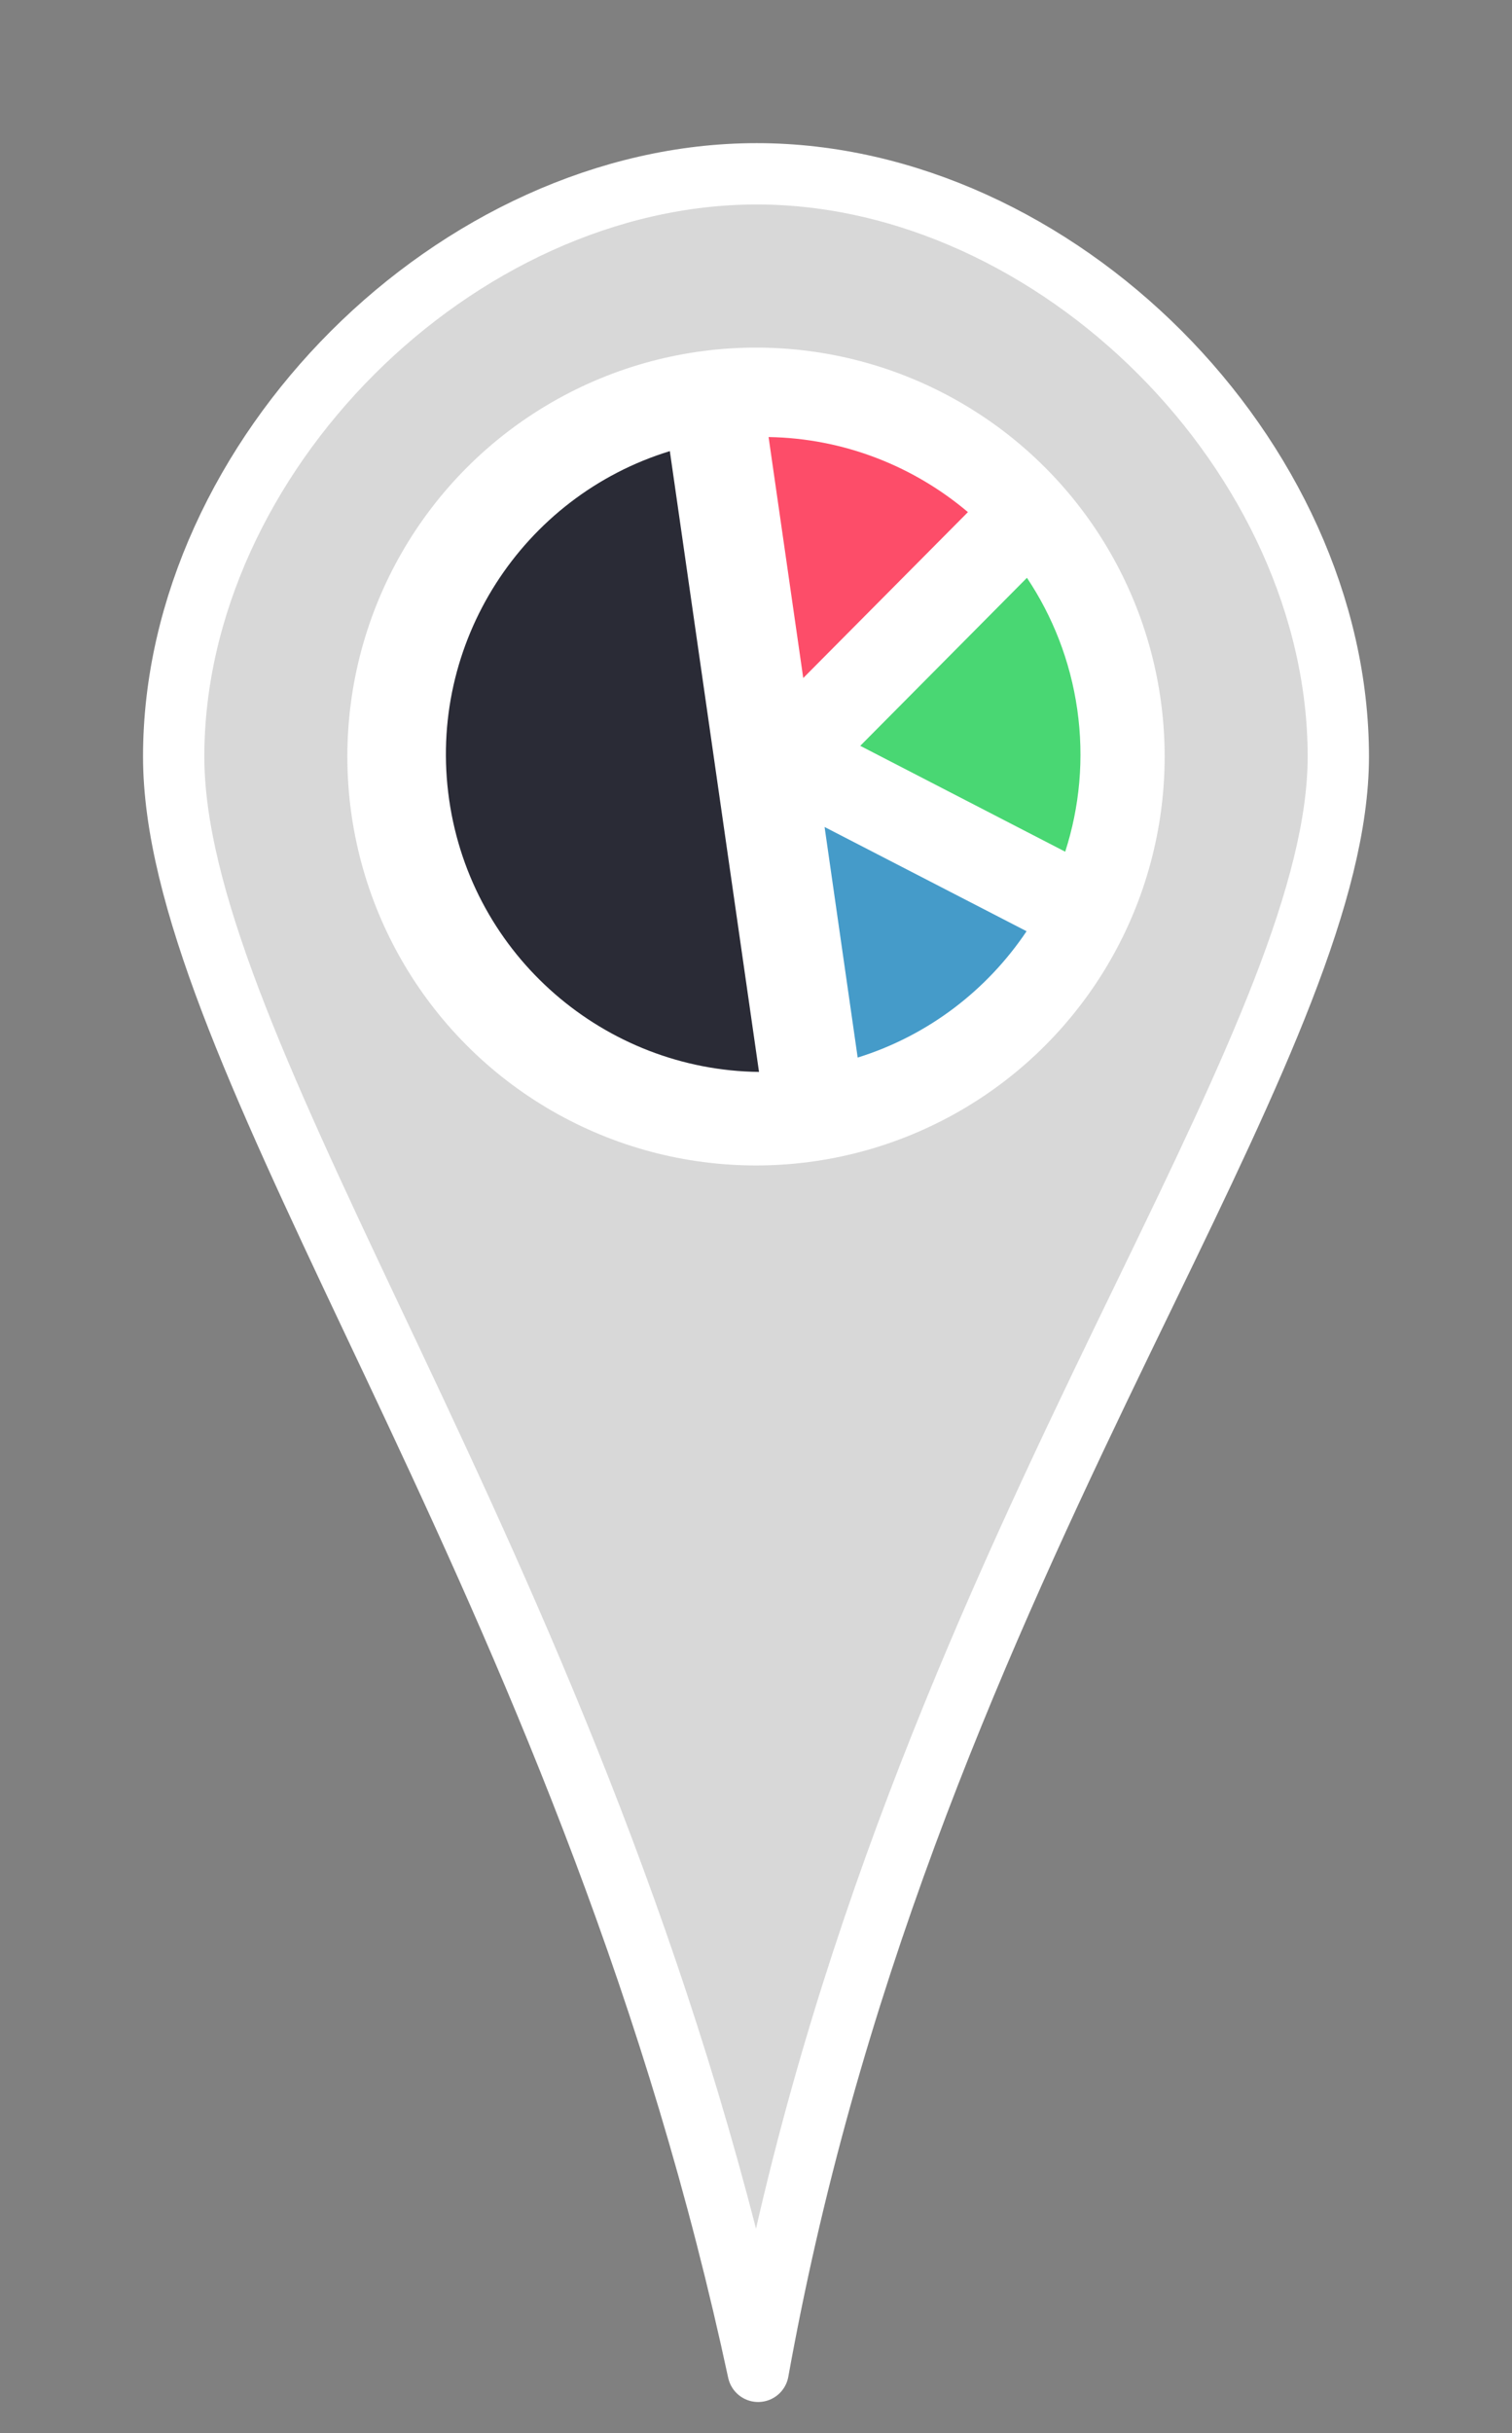 <?xml version="1.0" encoding="UTF-8"?>
<svg width="74px" height="119px" viewBox="0 0 74 119" version="1.1"
    xmlns="http://www.w3.org/2000/svg" xmlns:xlink="http://www.w3.org/1999/xlink">
    <rect x="0" y="0" width="74" height="119" fill="#808080" stroke="none"/>
    <path
        d="M37.035,8.5 C44.348,8.5 51.475,11.94 56.767,17.239 C62.066,22.544 65.5,29.689 65.5,37 C65.5,43.576 61.396,52.224 56.083,63.176 C50.134,75.439 42.723,90.693 38.462,109.334 C37.95,111.574 37.5,113.79 37.105,115.976 C36.637,113.802 36.12,111.6 35.547,109.374 C30.913,91.351 23.872,76.49 18.167,64.436 C12.699,52.882 8.5,43.825 8.5,37 C8.5,29.693 11.948,22.552 17.26,17.247 C22.57,11.943 29.72,8.5 37.035,8.5 L37.035,8.5 Z"
        id="marker" stroke="#FFFFFF" stroke-width="3" fill="#D8D8D8" stroke-linejoin="round"></path>
    <circle fill="white" cx="37" cy="37" r="20" />
    <g transform="scale(.45) translate(33 32)">
        <defs><style><![CDATA[
        #k { fill: #2a2b36; }
        #r { fill: #fd4d69; }
        #g { fill: #49d773; }
        #b { fill: #459bc9; }
        ]]></style></defs>
        <path id="k" d="M39.85,17.02l9.7,67.48c-16.71-.19-31.25-12.53-33.7-29.58-2.45-17.06,8.03-33,24-37.89Z"/>
        <path id="r" d="M72.26,23.65c-5.94-5.02-13.55-8.02-21.67-8.15l3.77,26.19,17.91-18.03Z"/>
        <path id="g" d="M82.85,60.57c1.56-4.84,2.08-10.1,1.31-15.48-.76-5.29-2.69-10.13-5.47-14.29l-18.13,18.26,22.3,11.51Z"/>
        <path id="b" d="M56.68,57.87l3.6,25.07c7.68-2.39,14.08-7.34,18.37-13.73l-21.97-11.33Z"/>
    </g>
</svg>